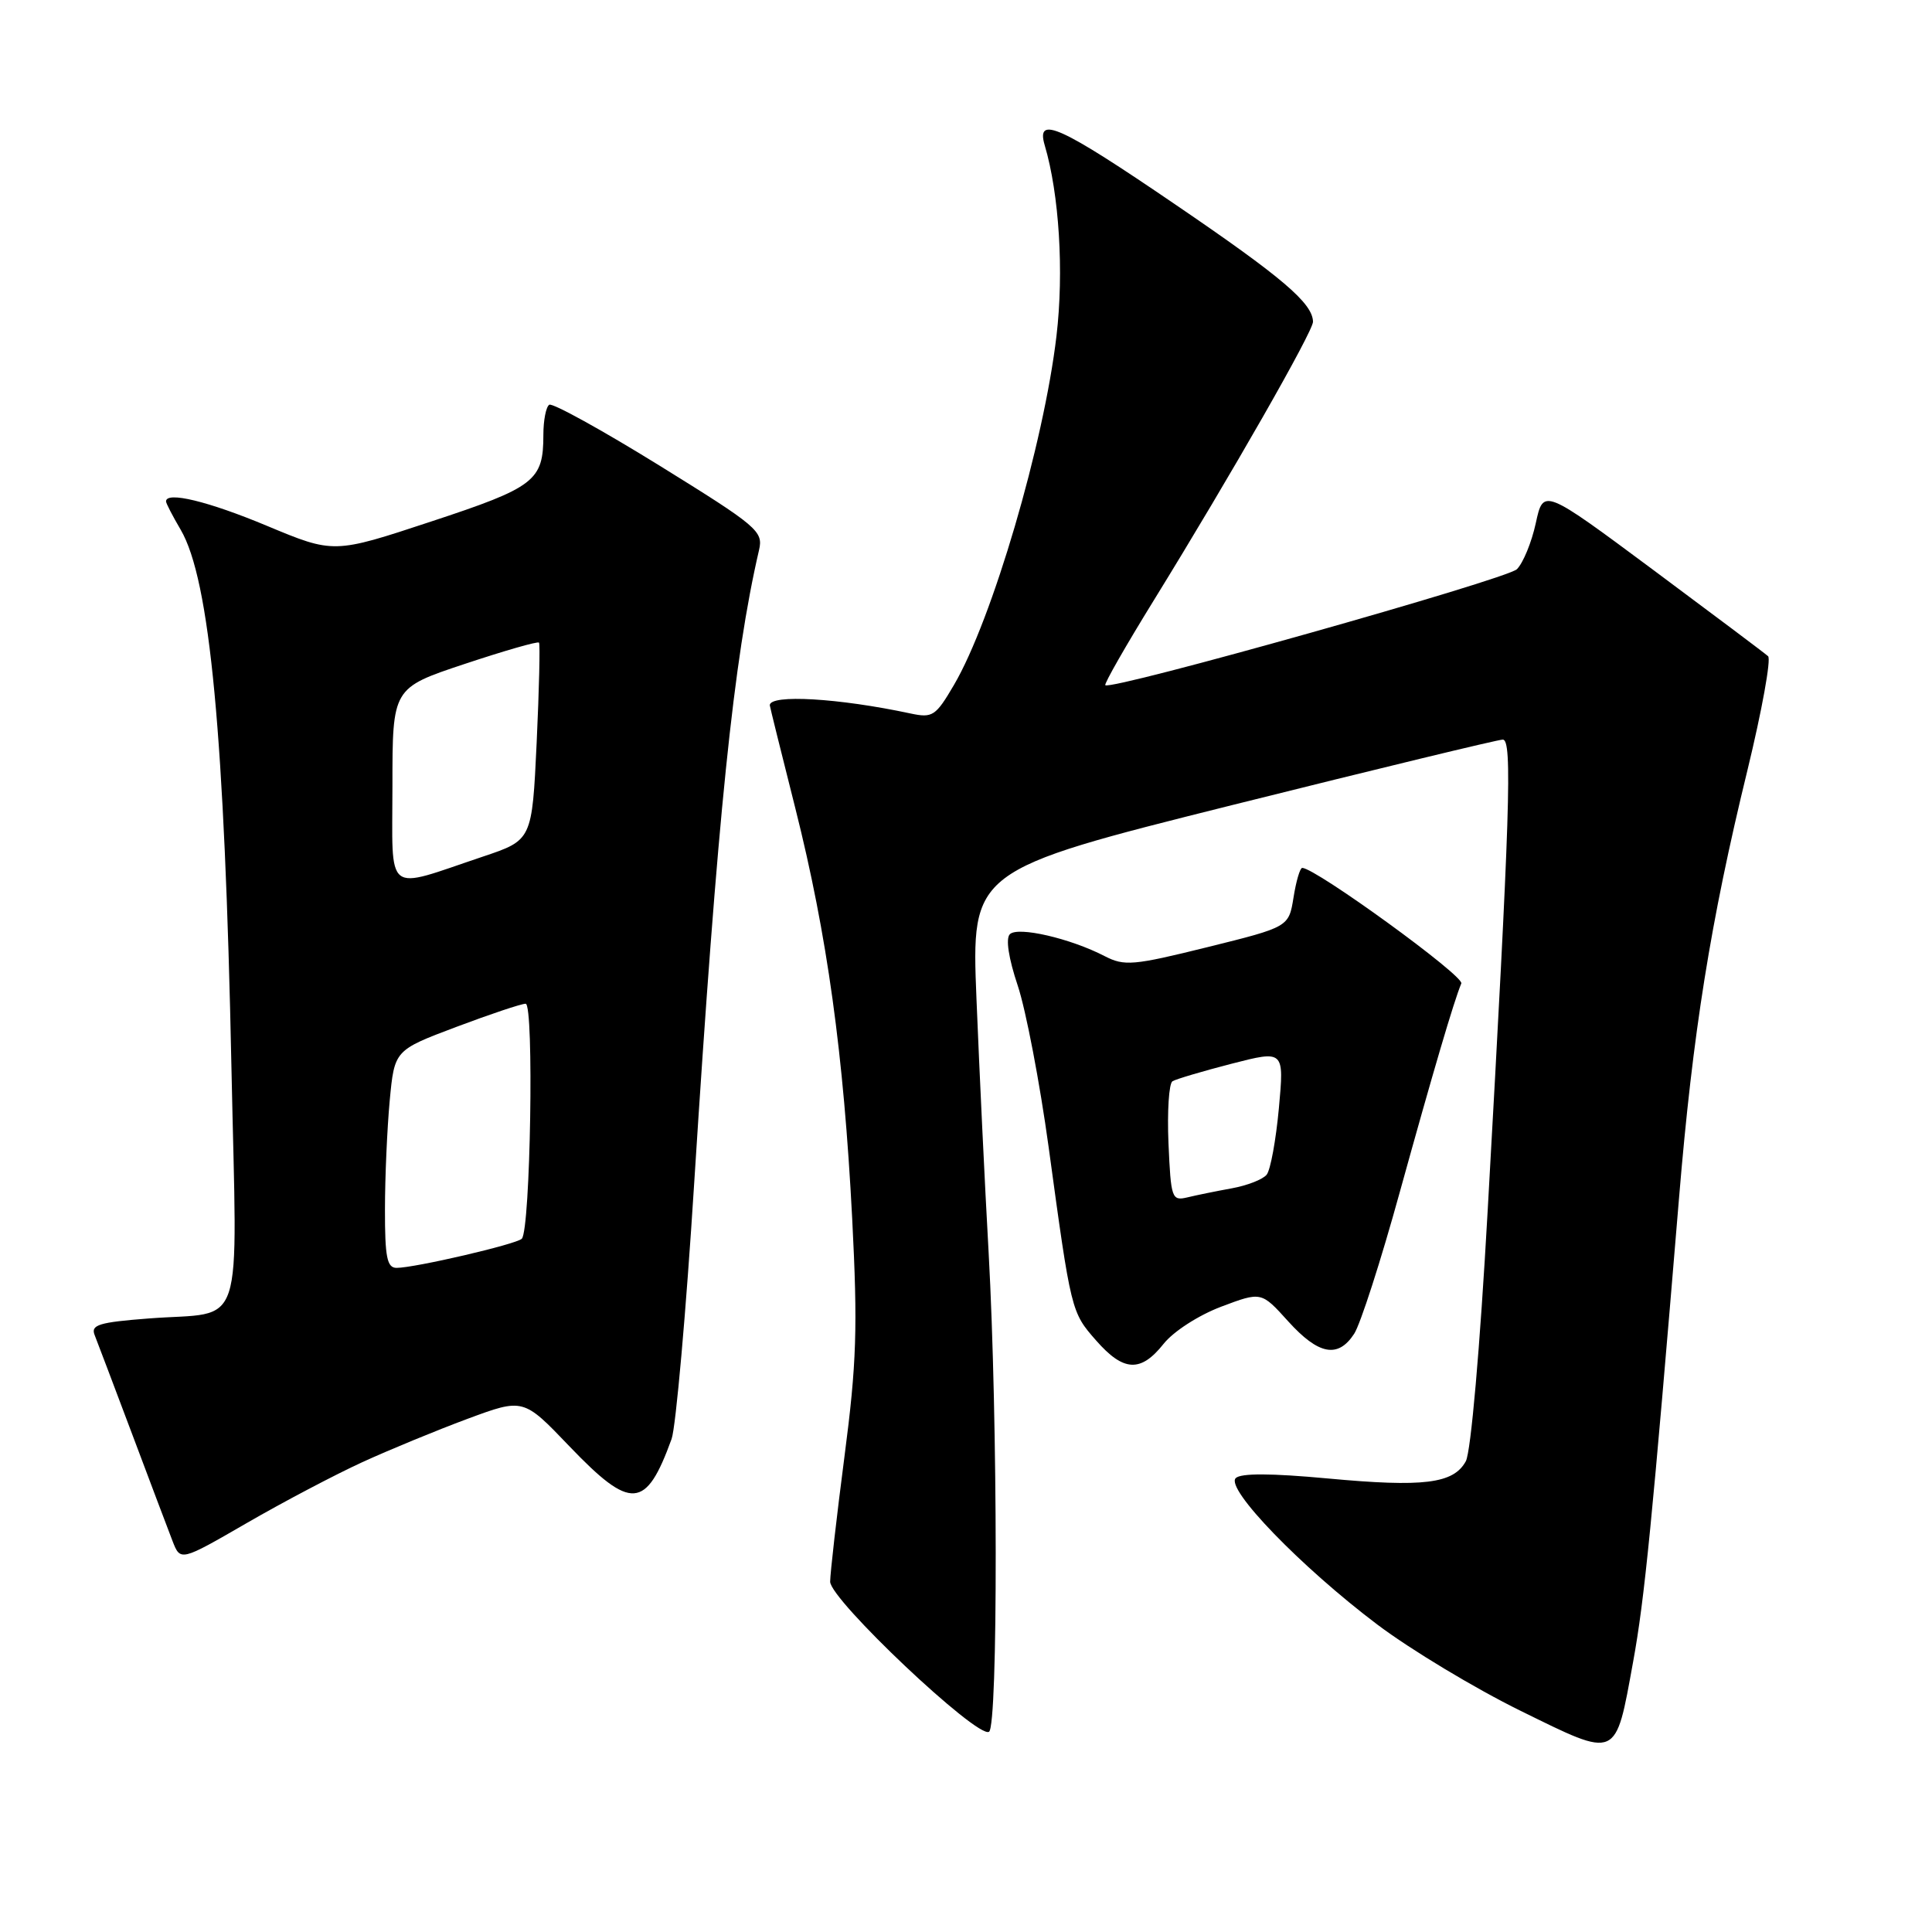 <?xml version="1.0" encoding="UTF-8" standalone="no"?>
<!DOCTYPE svg PUBLIC "-//W3C//DTD SVG 1.1//EN" "http://www.w3.org/Graphics/SVG/1.1/DTD/svg11.dtd" >
<svg xmlns="http://www.w3.org/2000/svg" xmlns:xlink="http://www.w3.org/1999/xlink" version="1.1" viewBox="0 0 256 256">
 <g >
 <path fill="currentColor"
d=" M 216.40 220.18 C 217.91 211.93 218.92 201.66 222.48 158.75 C 224.29 136.91 226.65 122.11 231.54 102.08 C 233.47 94.14 234.70 87.33 234.28 86.95 C 233.85 86.56 226.97 81.40 219.00 75.47 C 204.50 64.70 204.50 64.70 203.50 69.32 C 202.95 71.86 201.82 74.60 201.00 75.42 C 199.64 76.77 147.21 91.54 146.46 90.79 C 146.28 90.62 149.19 85.53 152.92 79.49 C 163.13 62.93 174.00 43.90 173.98 42.63 C 173.93 40.17 169.90 36.74 155.71 27.08 C 140.43 16.66 137.24 15.22 138.43 19.25 C 140.35 25.72 140.99 36.01 139.99 44.50 C 138.31 58.81 131.47 82.11 126.41 90.75 C 123.98 94.90 123.57 95.16 120.65 94.54 C 111.13 92.50 102.00 91.97 102.00 93.45 C 102.00 93.58 103.52 99.72 105.39 107.12 C 109.61 123.89 111.79 139.63 112.92 161.47 C 113.66 175.91 113.51 180.63 111.90 192.97 C 110.86 200.96 110.01 208.43 110.00 209.58 C 110.00 211.97 129.52 230.42 131.05 229.47 C 132.26 228.72 132.22 188.05 131.00 166.00 C 130.49 156.93 129.77 141.81 129.39 132.41 C 128.70 115.33 128.70 115.33 163.34 106.66 C 182.39 101.90 198.50 98.00 199.13 98.00 C 200.41 98.00 200.10 107.49 197.12 160.50 C 196.10 178.66 194.90 192.38 194.23 193.62 C 192.60 196.60 188.66 197.09 175.89 195.90 C 168.43 195.21 164.41 195.19 163.74 195.86 C 162.35 197.25 172.39 207.63 182.50 215.26 C 186.90 218.58 195.44 223.72 201.48 226.69 C 214.45 233.06 214.02 233.25 216.40 220.18 Z  M 48.00 193.75 C 51.58 192.11 57.84 189.53 61.93 188.01 C 69.35 185.26 69.35 185.26 75.44 191.63 C 83.63 200.18 85.59 200.04 88.99 190.67 C 89.55 189.11 90.91 173.81 91.99 156.67 C 95.08 108.07 97.20 87.41 100.58 72.87 C 101.15 70.39 100.39 69.75 87.38 61.69 C 79.78 56.99 73.22 53.37 72.78 53.63 C 72.35 53.90 72.00 55.70 72.00 57.62 C 72.00 63.71 70.89 64.57 57.11 69.11 C 44.22 73.37 44.22 73.37 35.36 69.67 C 27.58 66.42 22.00 65.07 22.00 66.44 C 22.00 66.69 22.87 68.37 23.94 70.19 C 27.82 76.81 29.77 97.54 30.67 141.58 C 31.41 177.42 32.64 173.71 19.75 174.70 C 13.10 175.21 12.00 175.55 12.54 176.90 C 12.89 177.78 15.12 183.68 17.50 190.00 C 19.87 196.32 22.29 202.71 22.86 204.19 C 23.91 206.89 23.91 206.89 32.70 201.81 C 37.54 199.01 44.42 195.39 48.00 193.75 Z  M 154.18 178.07 C 155.49 176.42 158.81 174.28 161.82 173.14 C 167.13 171.14 167.13 171.14 170.68 175.07 C 174.71 179.53 177.29 180.02 179.43 176.74 C 180.25 175.50 182.97 167.06 185.47 157.99 C 189.92 141.92 192.63 132.72 193.63 130.31 C 194.04 129.33 174.30 115.00 172.55 115.00 C 172.26 115.00 171.74 116.76 171.40 118.91 C 170.77 122.83 170.77 122.83 160.00 125.50 C 150.15 127.94 148.99 128.04 146.37 126.69 C 141.83 124.34 134.87 122.73 133.81 123.79 C 133.24 124.36 133.64 126.97 134.86 130.61 C 135.94 133.85 137.78 143.47 138.95 152.00 C 141.93 173.84 141.94 173.86 145.24 177.62 C 148.88 181.77 151.15 181.88 154.18 178.07 Z  M 51.01 160.25 C 51.01 155.99 51.30 149.50 51.64 145.83 C 52.27 139.16 52.27 139.16 60.44 136.08 C 64.93 134.39 69.07 133.00 69.65 133.00 C 70.78 133.00 70.29 162.98 69.14 164.14 C 68.42 164.87 54.95 168.00 52.55 168.00 C 51.28 168.00 51.00 166.59 51.01 160.25 Z  M 52.00 104.10 C 52.00 91.16 52.00 91.16 61.56 87.98 C 66.82 86.23 71.26 84.95 71.42 85.15 C 71.58 85.34 71.44 91.31 71.11 98.41 C 70.50 111.32 70.50 111.32 64.00 113.50 C 50.80 117.93 52.00 118.87 52.00 104.10 Z  M 154.83 151.49 C 154.65 147.26 154.89 143.56 155.36 143.27 C 155.84 142.98 159.36 141.94 163.19 140.95 C 170.16 139.16 170.16 139.16 169.46 146.83 C 169.07 151.05 168.35 155.02 167.84 155.65 C 167.34 156.28 165.26 157.09 163.21 157.46 C 161.17 157.83 158.52 158.37 157.33 158.66 C 155.27 159.15 155.15 158.80 154.83 151.49 Z "/>
</g>
</svg>